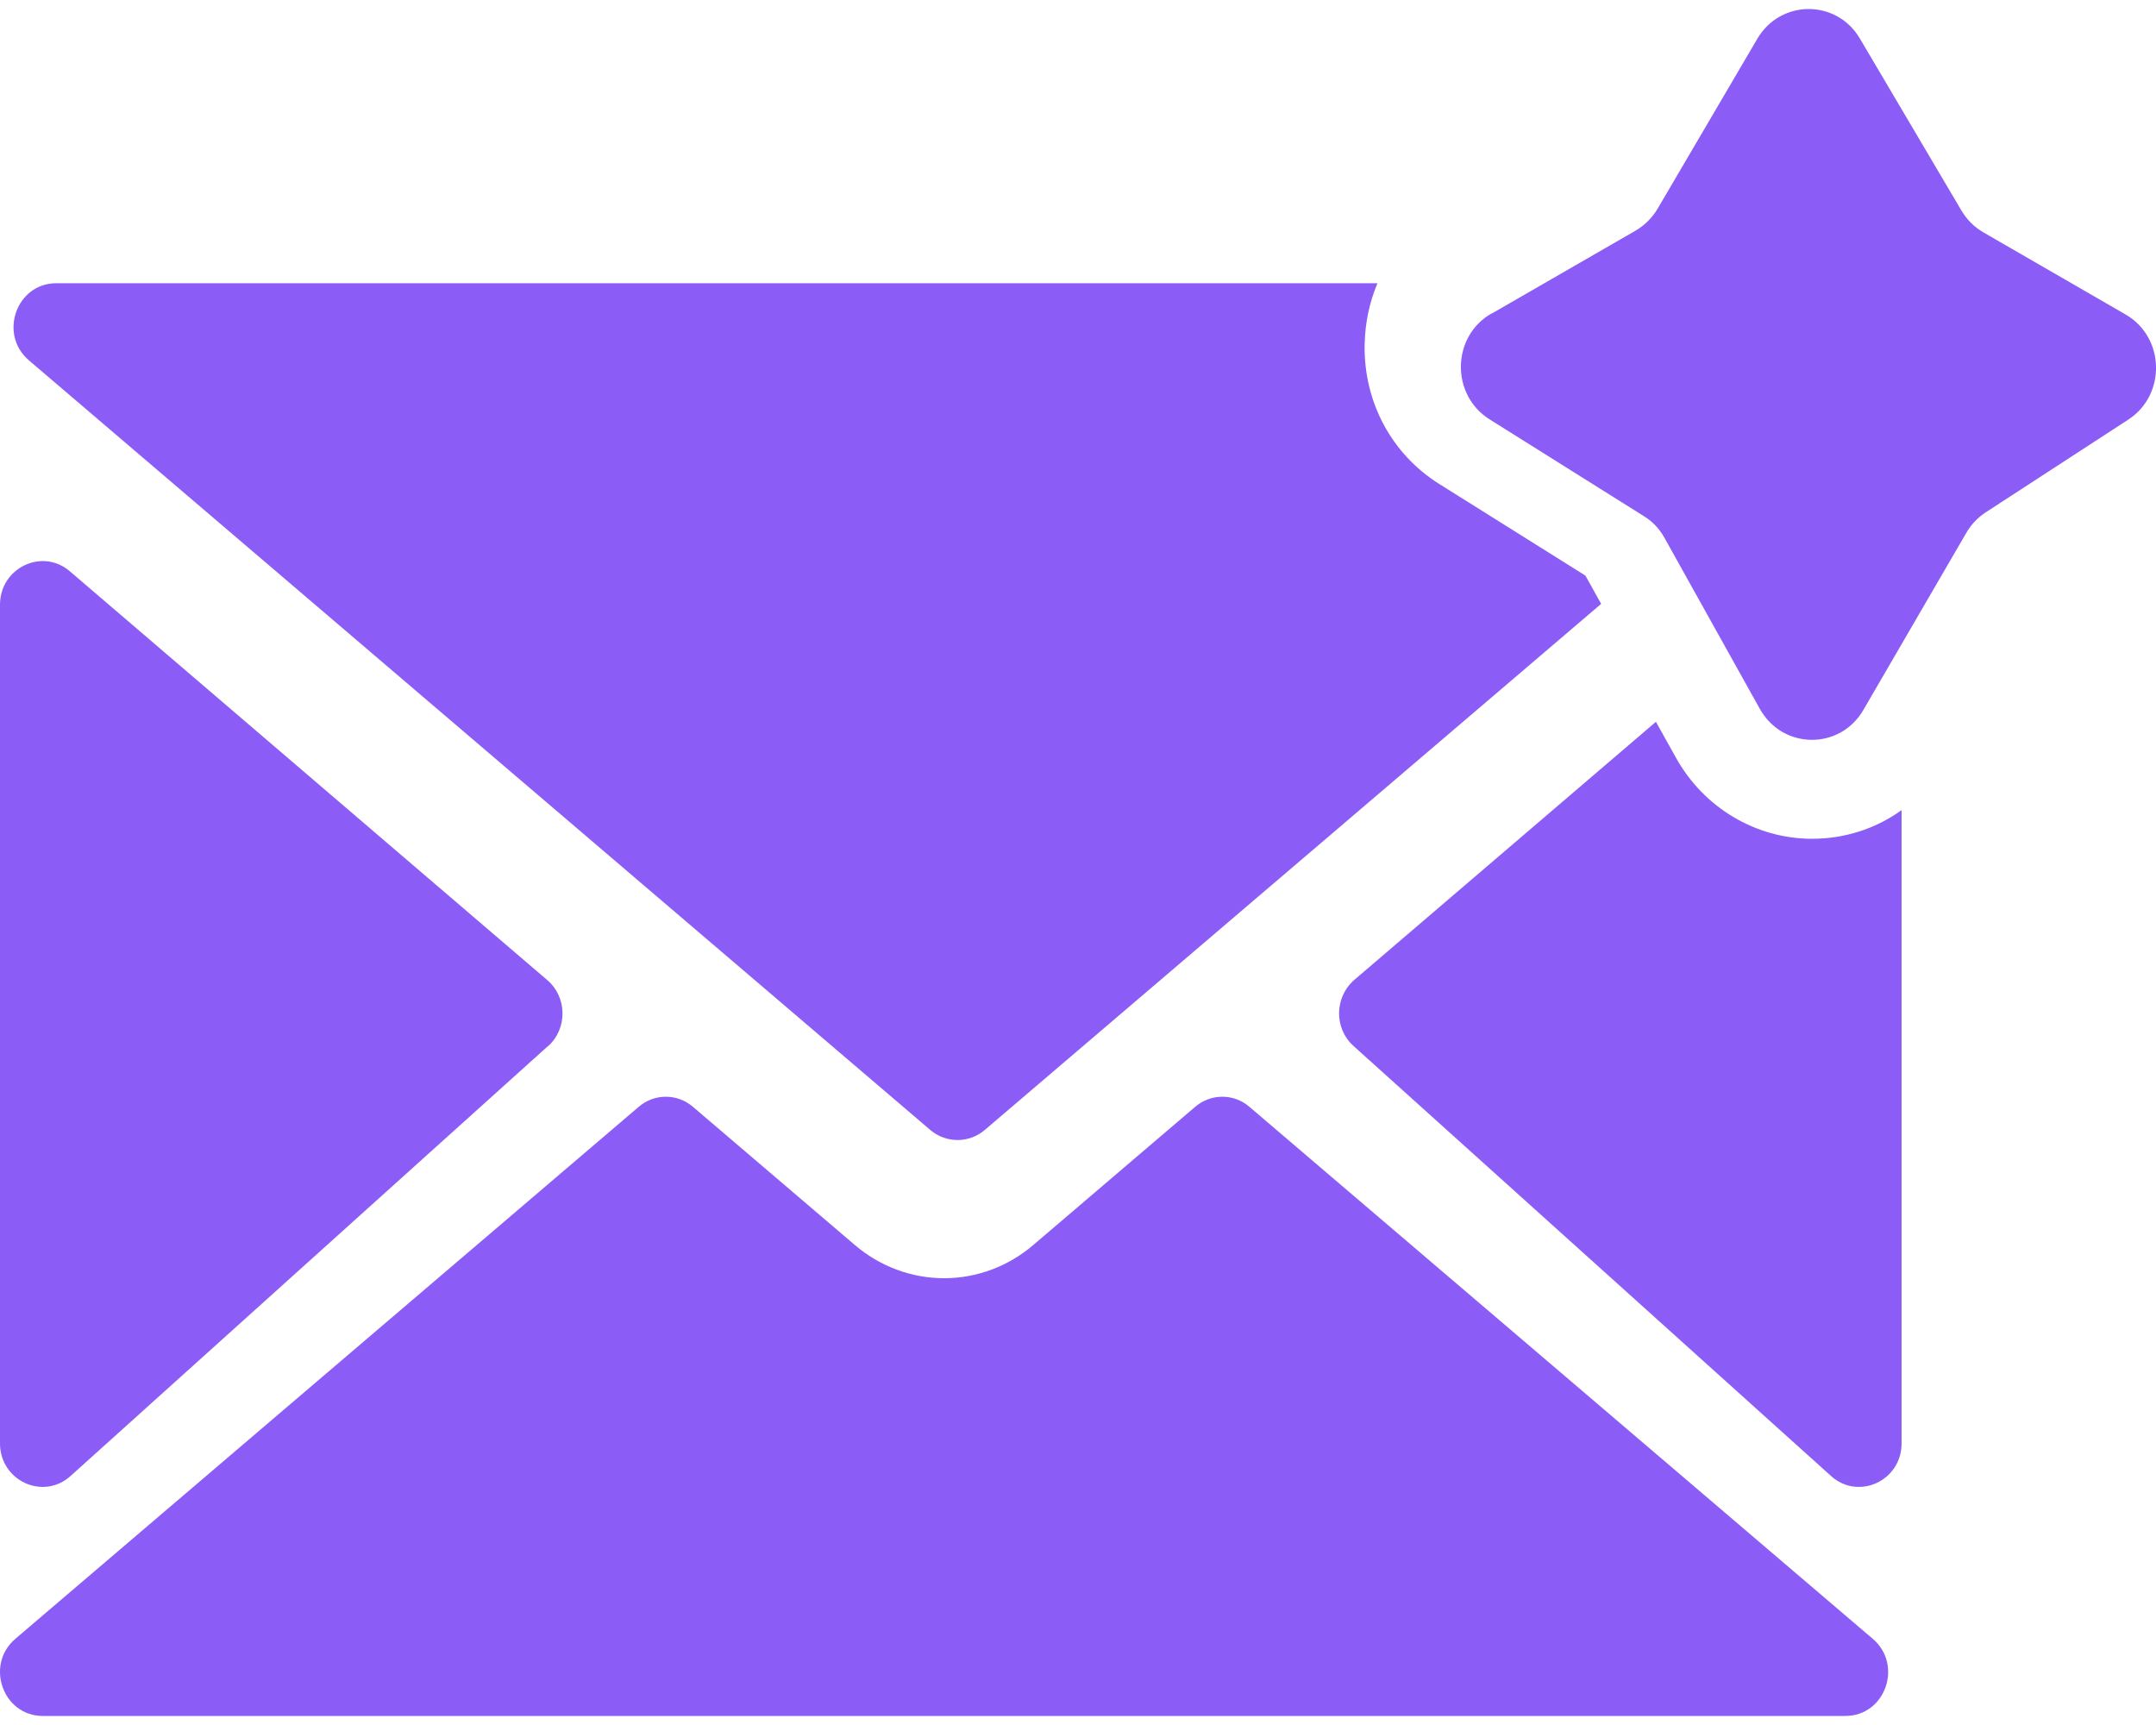<svg width="20" height="16" viewBox="0 0 20 16" fill="none" xmlns="http://www.w3.org/2000/svg">
<path d="M14.853 5.601L9.135 10.481C8.989 10.605 8.776 10.605 8.63 10.481L0.269 3.343C-0.016 3.101 0.152 2.627 0.522 2.627H12.778C12.704 2.802 12.663 2.993 12.659 3.195C12.649 3.727 12.908 4.211 13.351 4.489L14.707 5.339L14.853 5.601Z" fill="#8B5CF6"/>
<path d="M17.119 15.916H0.397C0.027 15.916 -0.141 15.443 0.142 15.201L5.924 10.267C6.07 10.141 6.283 10.141 6.429 10.267L7.93 11.548C8.162 11.746 8.455 11.856 8.758 11.856C9.06 11.856 9.354 11.746 9.585 11.548L11.086 10.267C11.232 10.141 11.446 10.141 11.591 10.267L17.373 15.201C17.656 15.443 17.489 15.916 17.119 15.916Z" fill="#8B5CF6"/>
<path d="M5.084 9.702L0.655 13.69C0.4 13.92 0 13.734 0 13.388V5.609C0 5.267 0.391 5.079 0.648 5.299L5.077 9.091C5.262 9.249 5.266 9.54 5.084 9.704V9.702Z" fill="#8B5CF6"/>
<path d="M17.64 7.514V13.388C17.64 13.734 17.24 13.92 16.985 13.69L12.556 9.702C12.374 9.539 12.378 9.249 12.563 9.089L15.361 6.695L15.548 7.03C15.806 7.493 16.29 7.78 16.809 7.78C17.113 7.78 17.402 7.686 17.64 7.514Z" fill="#8B5CF6"/>
<path d="M13.837 2.909L15.173 2.139C15.256 2.09 15.326 2.021 15.376 1.937L16.302 0.359C16.518 -0.008 17.039 -0.008 17.254 0.359L18.197 1.956C18.247 2.039 18.316 2.108 18.4 2.156L19.718 2.917C20.083 3.128 20.097 3.661 19.743 3.892L18.419 4.753C18.346 4.801 18.284 4.866 18.24 4.943L17.286 6.584C17.069 6.959 16.537 6.954 16.325 6.575L15.44 4.988C15.393 4.904 15.328 4.835 15.247 4.786L13.817 3.889C13.456 3.661 13.465 3.121 13.835 2.908L13.837 2.909Z" fill="#8B5CF6"/>
</svg>
